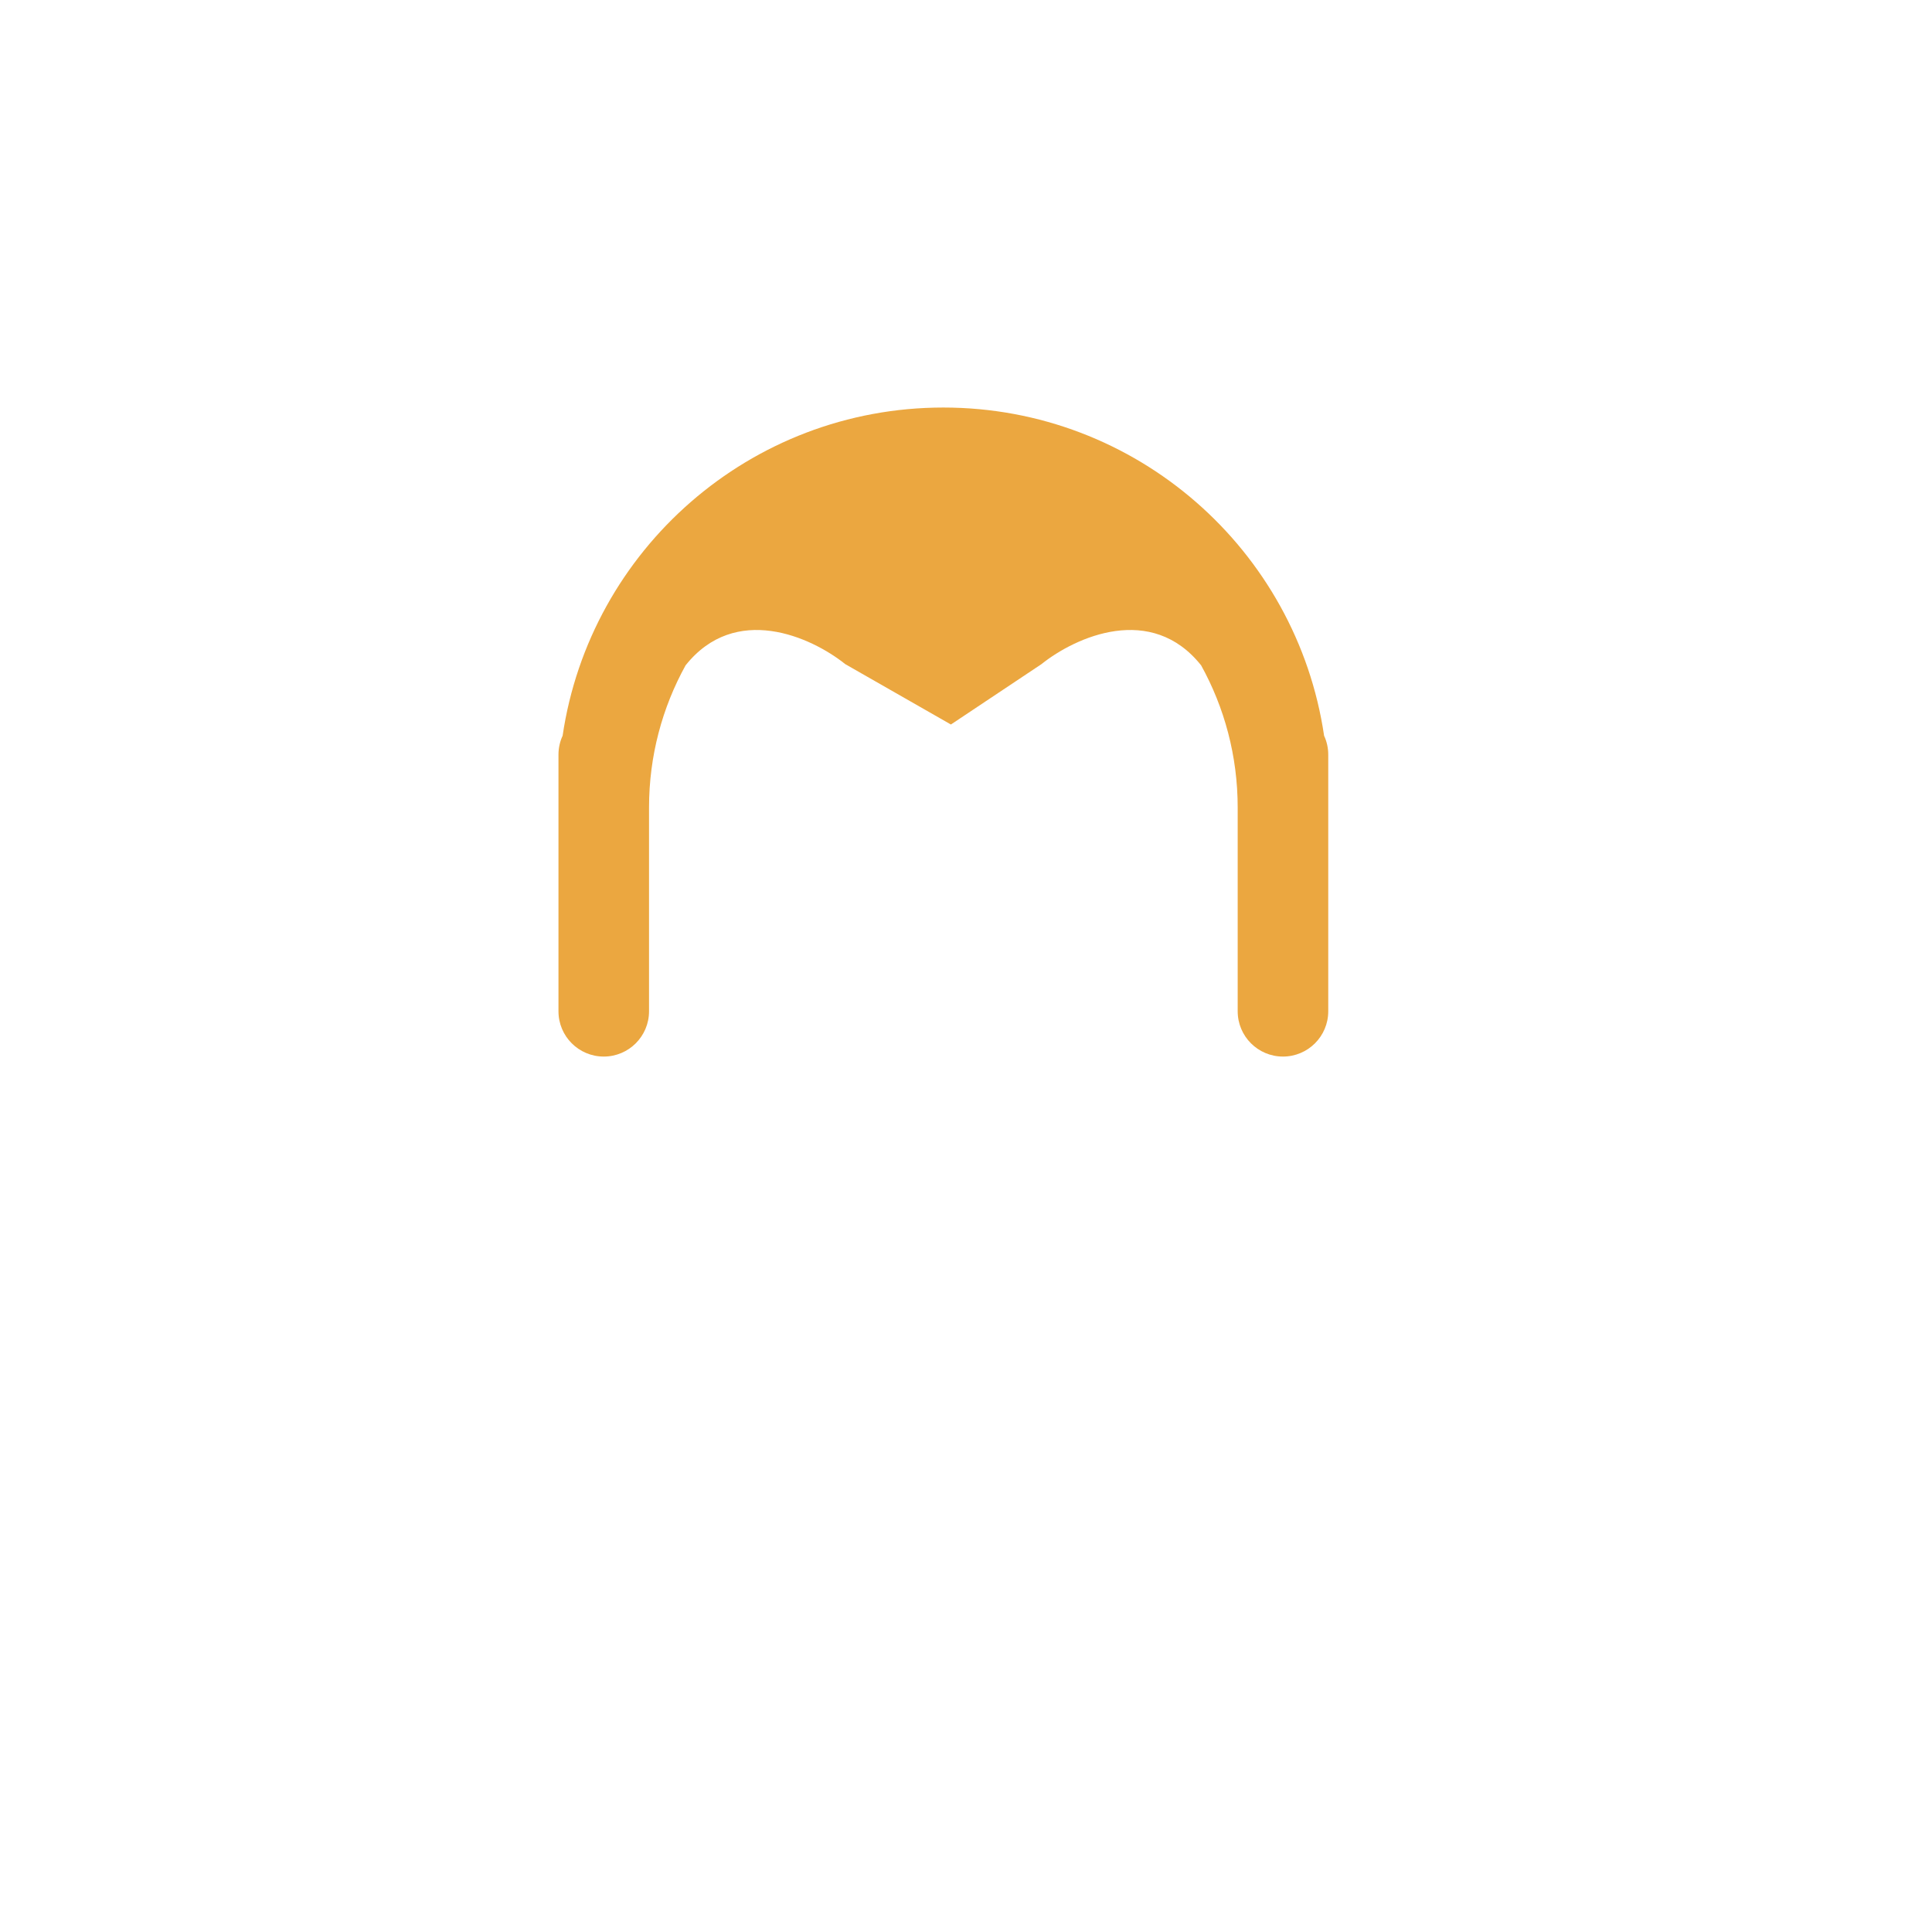 <svg width="128" height="128" viewBox="0 0 128 128" fill="none" xmlns="http://www.w3.org/2000/svg">
<path fill-rule="evenodd" clip-rule="evenodd" d="M37.275 48.744C39.091 36.442 49.693 27 62.5 27C75.307 27 85.909 36.442 87.725 48.744C87.902 49.126 88 49.552 88 50V52.5V54V67C88 68.657 86.657 70 85 70C83.343 70 82 68.657 82 67V54V53.5C82 50.085 81.122 46.875 79.579 44.083C76.285 39.945 71.276 42.179 69 44L63 48L56 44V44C53.724 42.179 48.715 39.945 45.42 44.083C43.878 46.875 43 50.085 43 53.5V54V67C43 68.657 41.657 70 40 70C38.343 70 37 68.657 37 67V54V52.5V50C37 49.552 37.098 49.126 37.275 48.744Z" fill="#EBA740"/>
</svg>

